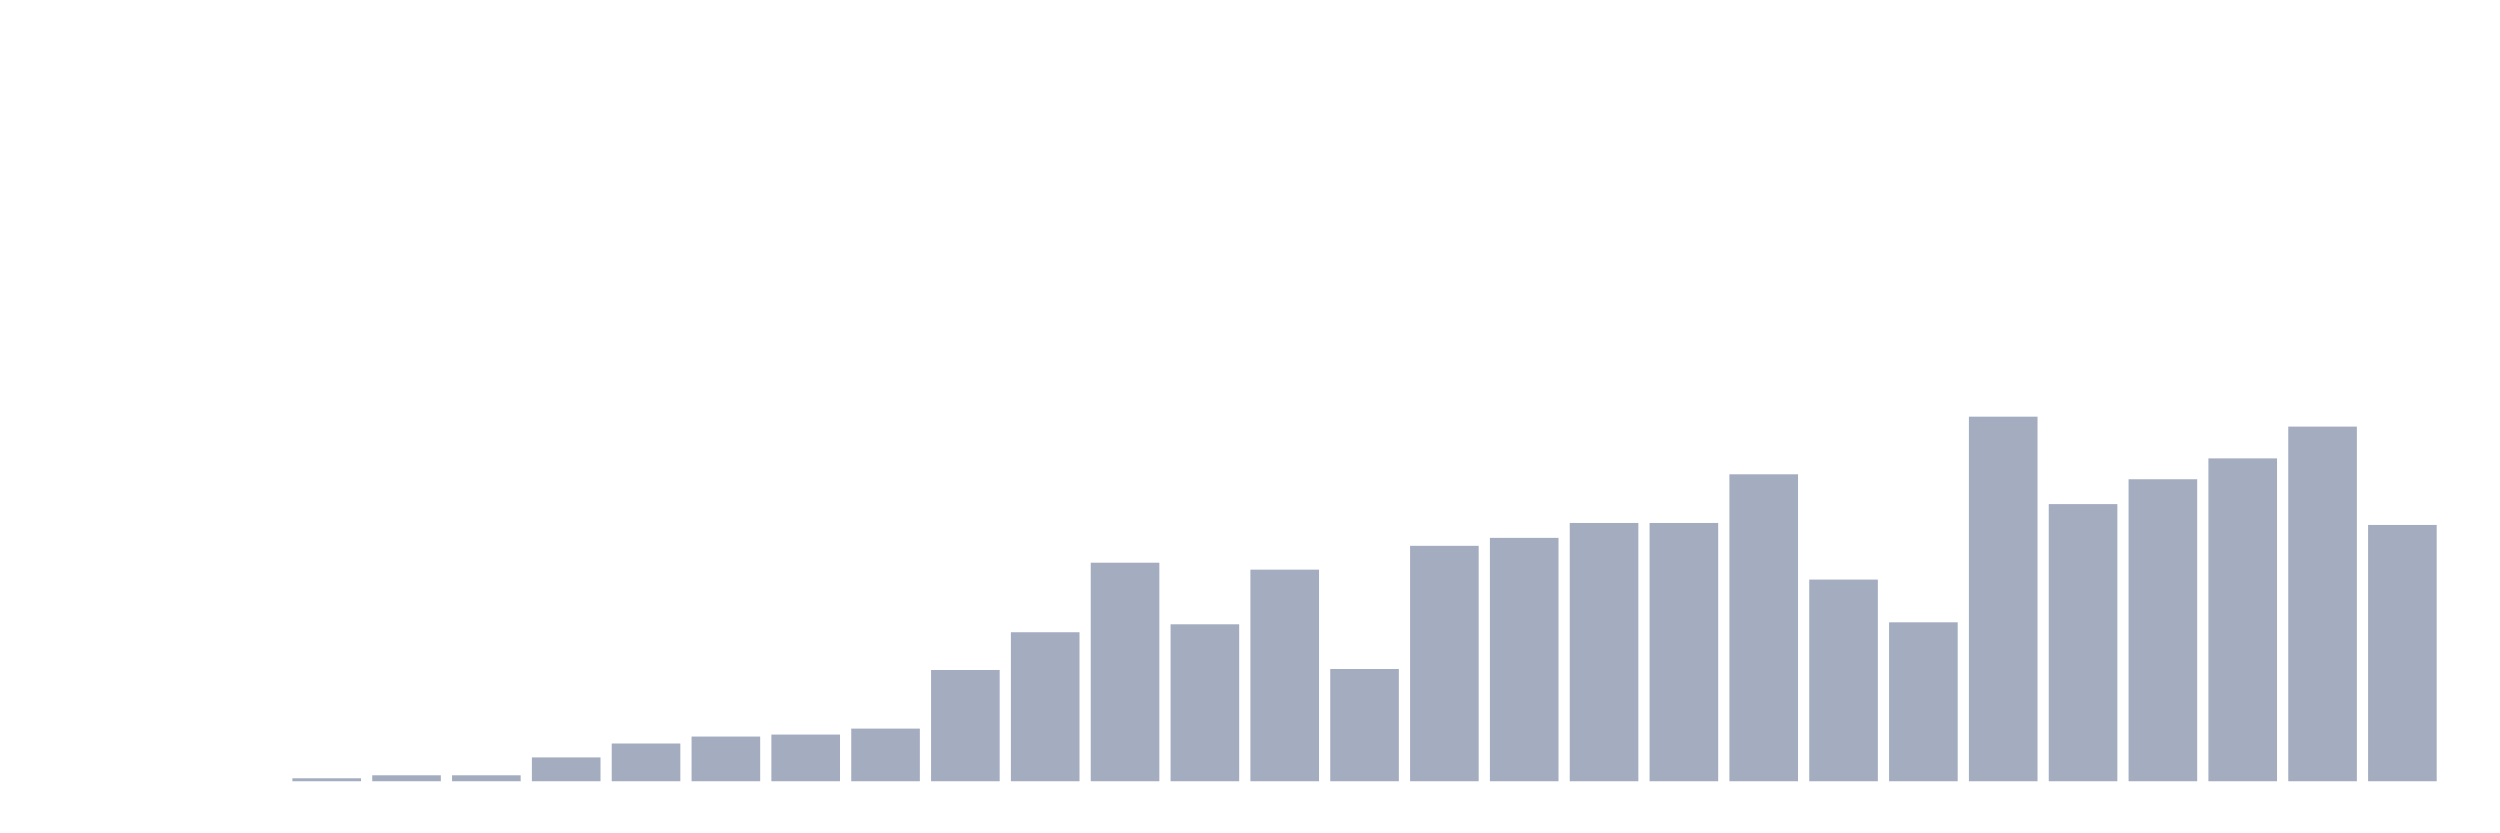 <svg xmlns="http://www.w3.org/2000/svg" viewBox="0 0 480 160"><g transform="translate(10,10)"><rect class="bar" x="0.153" width="13.175" y="140" height="0" fill="rgb(164,173,192)"></rect><rect class="bar" x="15.482" width="13.175" y="140" height="0" fill="rgb(164,173,192)"></rect><rect class="bar" x="30.81" width="13.175" y="140" height="0" fill="rgb(164,173,192)"></rect><rect class="bar" x="46.138" width="13.175" y="139.428" height="0.572" fill="rgb(164,173,192)"></rect><rect class="bar" x="61.466" width="13.175" y="138.856" height="1.144" fill="rgb(164,173,192)"></rect><rect class="bar" x="76.794" width="13.175" y="138.856" height="1.144" fill="rgb(164,173,192)"></rect><rect class="bar" x="92.123" width="13.175" y="135.422" height="4.578" fill="rgb(164,173,192)"></rect><rect class="bar" x="107.451" width="13.175" y="132.752" height="7.248" fill="rgb(164,173,192)"></rect><rect class="bar" x="122.779" width="13.175" y="131.417" height="8.583" fill="rgb(164,173,192)"></rect><rect class="bar" x="138.107" width="13.175" y="131.035" height="8.965" fill="rgb(164,173,192)"></rect><rect class="bar" x="153.436" width="13.175" y="129.891" height="10.109" fill="rgb(164,173,192)"></rect><rect class="bar" x="168.764" width="13.175" y="118.638" height="21.362" fill="rgb(164,173,192)"></rect><rect class="bar" x="184.092" width="13.175" y="111.39" height="28.61" fill="rgb(164,173,192)"></rect><rect class="bar" x="199.42" width="13.175" y="98.038" height="41.962" fill="rgb(164,173,192)"></rect><rect class="bar" x="214.748" width="13.175" y="109.864" height="30.136" fill="rgb(164,173,192)"></rect><rect class="bar" x="230.077" width="13.175" y="99.373" height="40.627" fill="rgb(164,173,192)"></rect><rect class="bar" x="245.405" width="13.175" y="118.447" height="21.553" fill="rgb(164,173,192)"></rect><rect class="bar" x="260.733" width="13.175" y="94.796" height="45.204" fill="rgb(164,173,192)"></rect><rect class="bar" x="276.061" width="13.175" y="93.27" height="46.73" fill="rgb(164,173,192)"></rect><rect class="bar" x="291.39" width="13.175" y="90.409" height="49.591" fill="rgb(164,173,192)"></rect><rect class="bar" x="306.718" width="13.175" y="90.409" height="49.591" fill="rgb(164,173,192)"></rect><rect class="bar" x="322.046" width="13.175" y="81.063" height="58.937" fill="rgb(164,173,192)"></rect><rect class="bar" x="337.374" width="13.175" y="101.281" height="38.719" fill="rgb(164,173,192)"></rect><rect class="bar" x="352.702" width="13.175" y="109.482" height="30.518" fill="rgb(164,173,192)"></rect><rect class="bar" x="368.031" width="13.175" y="70" height="70" fill="rgb(164,173,192)"></rect><rect class="bar" x="383.359" width="13.175" y="86.785" height="53.215" fill="rgb(164,173,192)"></rect><rect class="bar" x="398.687" width="13.175" y="82.016" height="57.984" fill="rgb(164,173,192)"></rect><rect class="bar" x="414.015" width="13.175" y="78.011" height="61.989" fill="rgb(164,173,192)"></rect><rect class="bar" x="429.344" width="13.175" y="71.907" height="68.093" fill="rgb(164,173,192)"></rect><rect class="bar" x="444.672" width="13.175" y="90.79" height="49.21" fill="rgb(164,173,192)"></rect></g></svg>